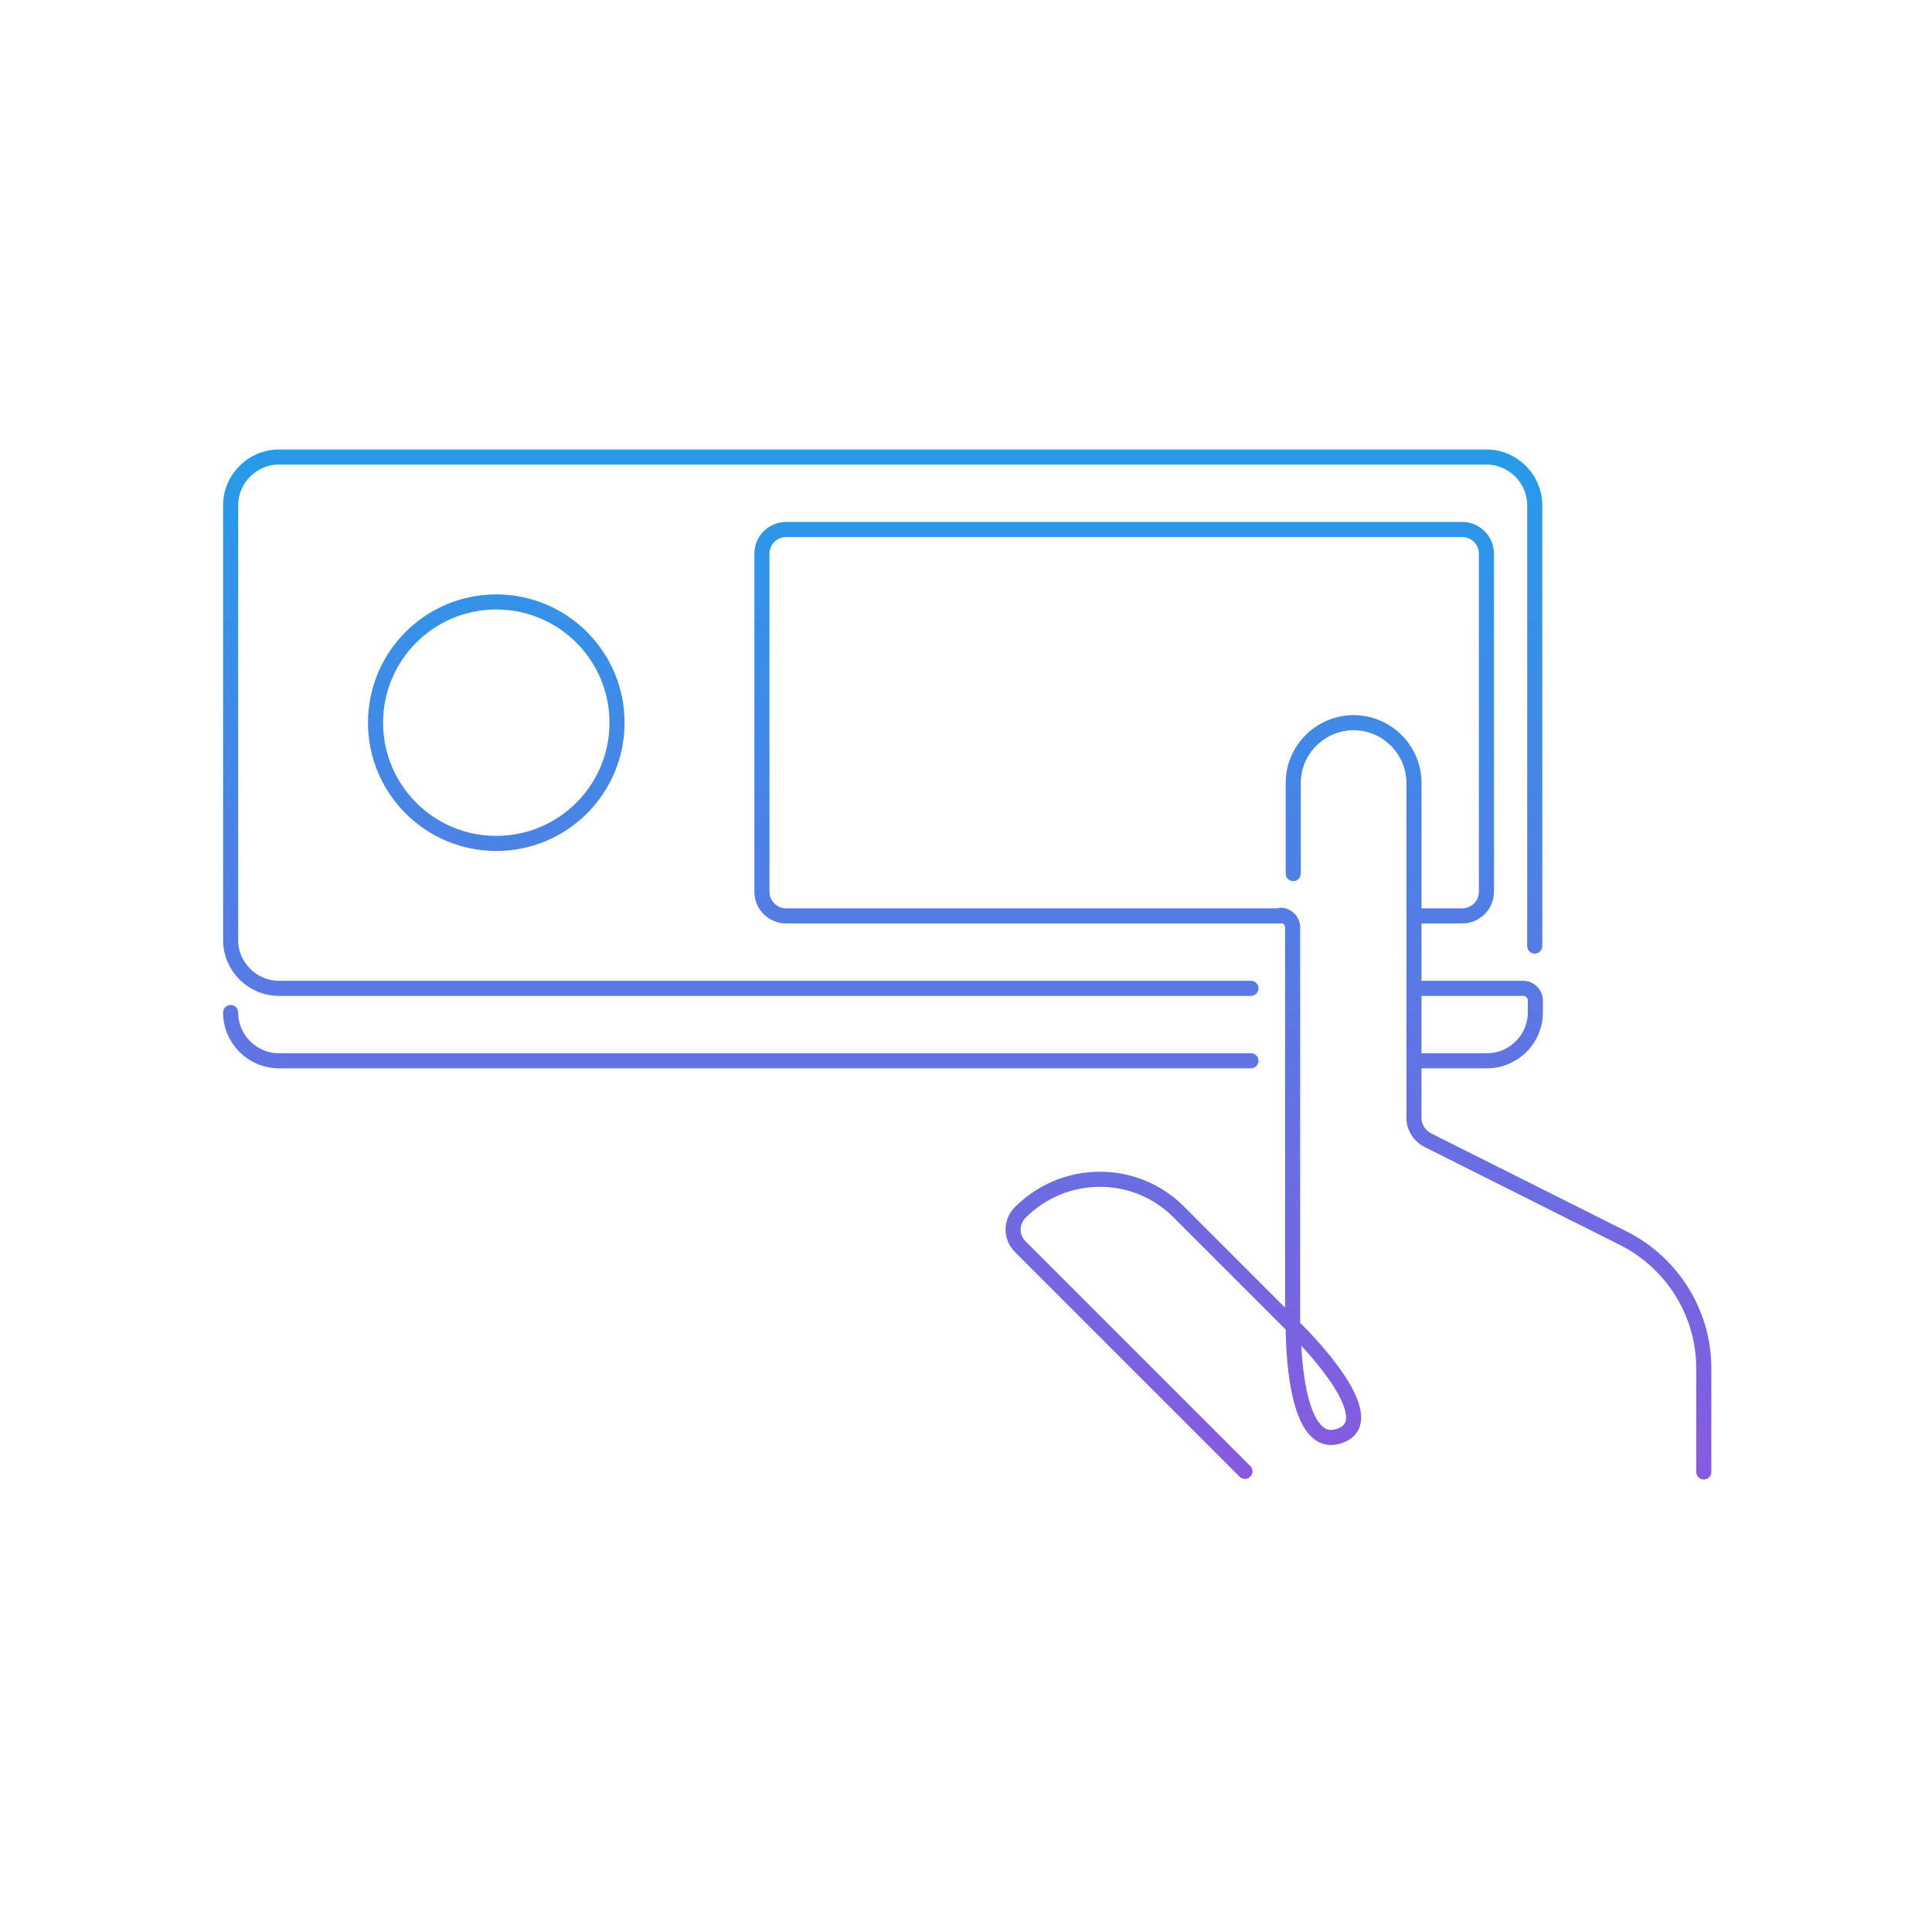 <svg xmlns="http://www.w3.org/2000/svg" width="320" height="320" fill="none" viewBox="0 0 320 320"><path stroke="url(#a)" stroke-linecap="round" stroke-linejoin="round" stroke-miterlimit="10" stroke-width="2.5" d="M212.2 151.7h-82c-2.2 0-4-1.8-4-4v-56c0-2.2 1.8-4 4-4h112c2.2 0 4 1.8 4 4v56c0 2.2-1.8 4-4 4h-8m-27 24h-161c-4.4 0-8-3.6-8-8m196.1-4h18c1.1 0 2 .9 2 2v2c0 4.4-3.6 8-8 8h-12m19.9-19v-73c0-4.4-3.6-8-8-8h-200c-4.4 0-8 3.6-8 8v72c0 4.4 3.6 8 8 8h161m75 80.1v-17.2c0-9.1-5.2-17.4-13.3-21.5l-32.5-16.3c-1.3-.7-2.2-2.1-2.2-3.6v-55.5c0-5.5-4.5-10-10-10s-10 4.5-10 10v15m-8 99L169 206.5c-1.6-1.6-1.6-4.1 0-5.7 7.3-7.3 19.1-7.3 26.3 0l18.8 18.8v-66c0-1.1-.9-2-2-2m-109.9-31.9c0 11.046-8.954 20-20 20s-20-8.954-20-20 8.954-20 20-20 20 8.955 20 20m112 100c8 8 13 16 8 18-7 3-8-12-8-18"/><defs><linearGradient id="a" x1="160.2" x2="160.2" y1="75.7" y2="243.8" gradientUnits="userSpaceOnUse"><stop stop-color="#279BE8"/><stop offset="1" stop-color="#875AE0"/></linearGradient></defs></svg>